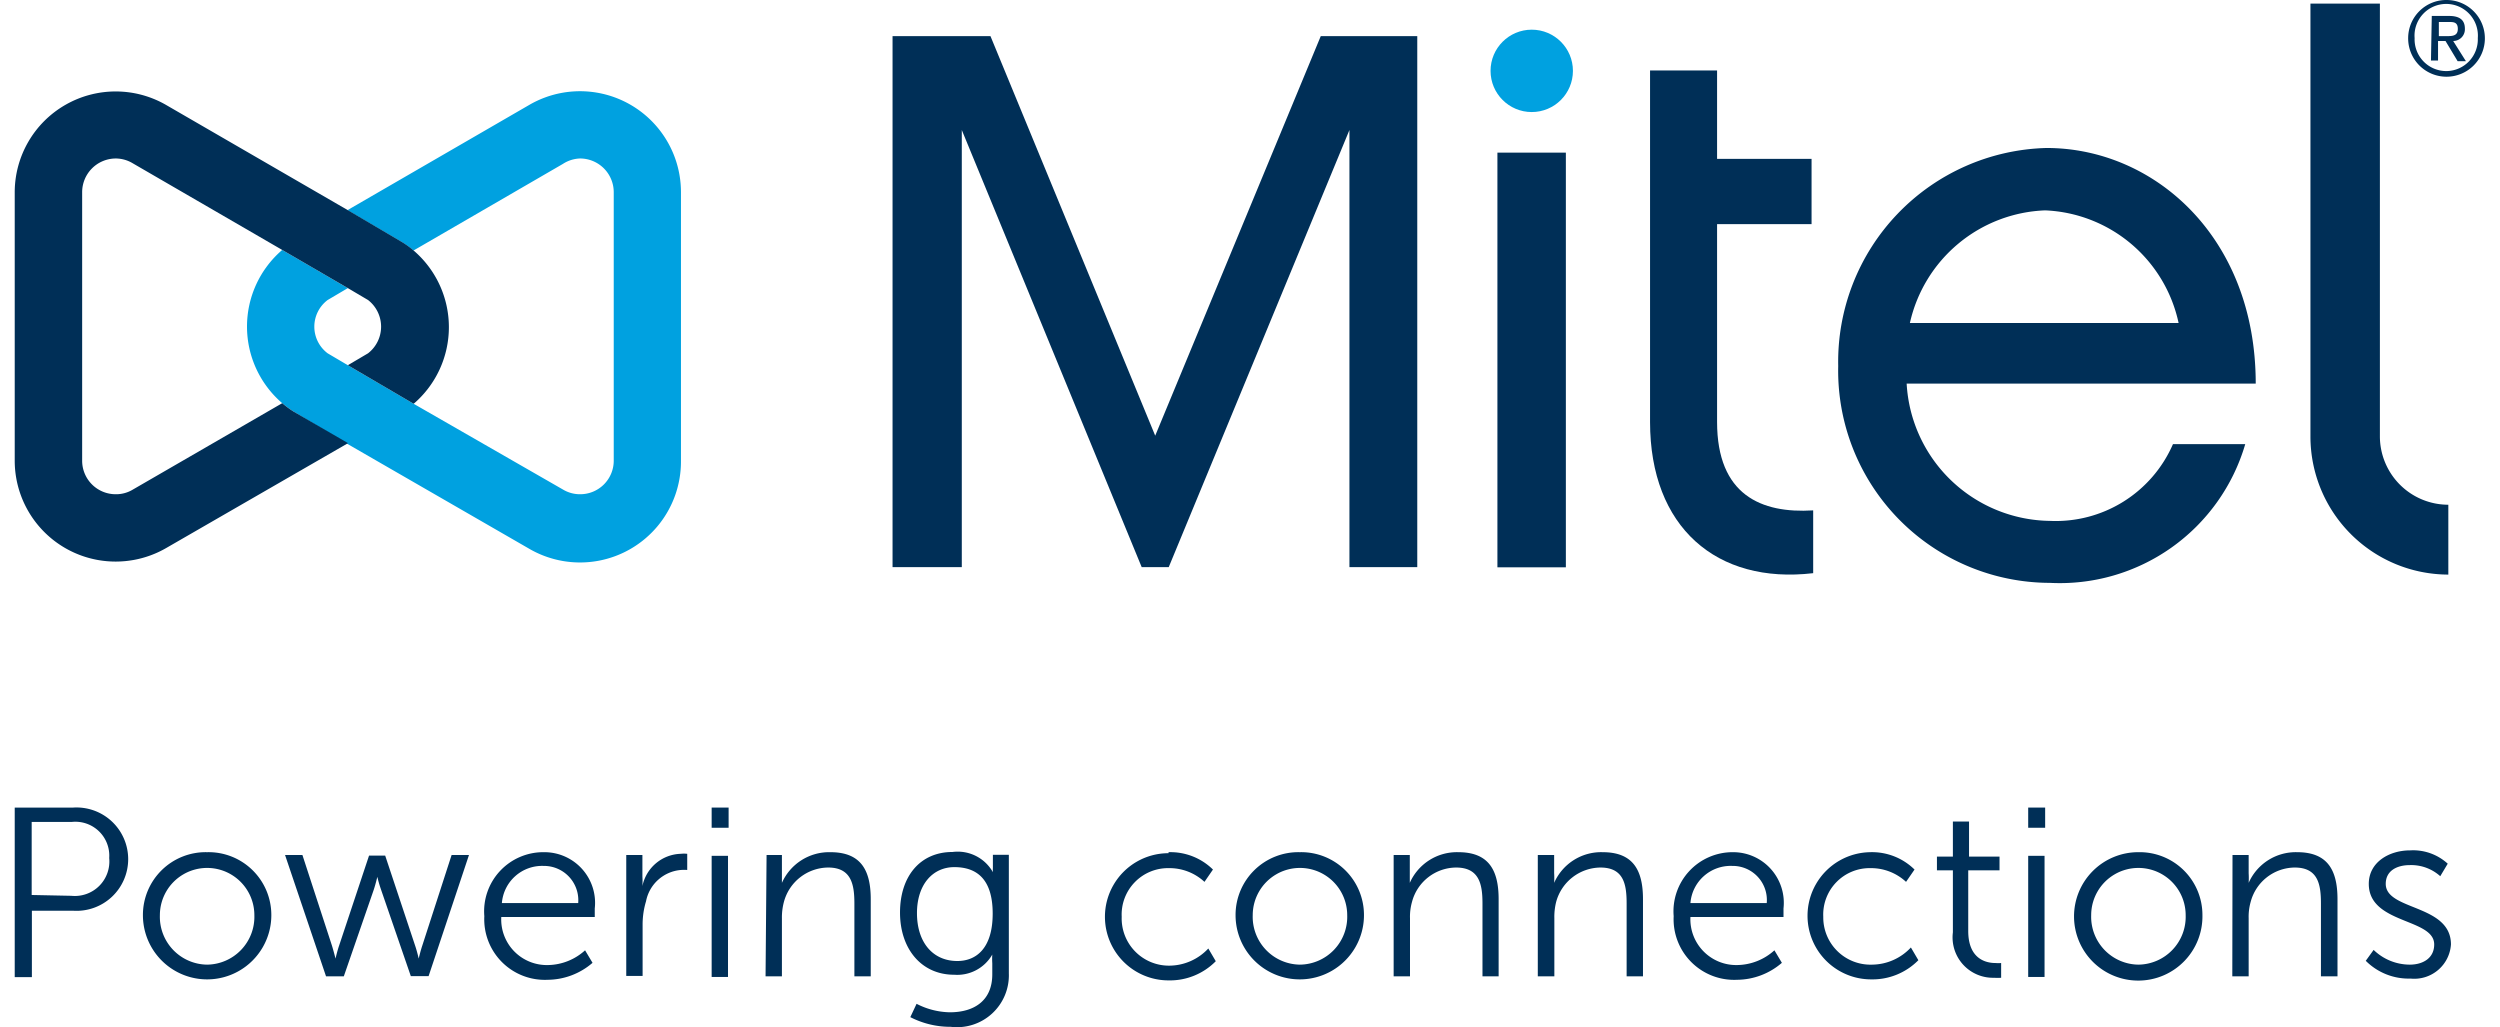 <svg xmlns="http://www.w3.org/2000/svg" viewBox="0 0 122.37 50.87" aria-hidden="true" style="width: 185px; height: 76px; display: block; transform: scale(1); transition-property: none;"><defs><linearGradient class="cerosgradient" data-cerosgradient="true" id="CerosGradient_idb32179dd1" gradientUnits="userSpaceOnUse" x1="50%" y1="100%" x2="50%" y2="0%"><stop offset="0%" stop-color="#d1d1d1" style="transition-property: none;"></stop><stop offset="100%" stop-color="#d1d1d1" style="transition-property: none;"></stop></linearGradient><linearGradient></linearGradient><style>.cls-1-60ef2d0bd6198{fill:#002f57;}.cls-2-60ef2d0bd6198{fill:#00a1e0;}</style></defs><g id="Layer_260ef2d0bd6198" data-name="Layer 2"><g id="Mitel_Logo60ef2d0bd6198" data-name="Mitel Logo"><path class="cls-1-60ef2d0bd6198" d="M0,40h2.9a2.56,2.56,0,1,1,0,5.11H.85v3.29H0Zm2.8,4.37A1.71,1.71,0,0,0,4.68,42.5a1.68,1.68,0,0,0-1.84-1.79h-2v3.62Z" style="transition-property: none;"></path><path class="cls-1-60ef2d0bd6198" d="M9.53,42.21a3.11,3.11,0,0,1,3.18,3.12,3.18,3.18,0,0,1-6.36,0A3.11,3.11,0,0,1,9.53,42.21Zm0,5.57a2.37,2.37,0,0,0,2.34-2.45,2.34,2.34,0,1,0-4.68,0A2.37,2.37,0,0,0,9.53,47.78Z" style="transition-property: none;"></path><path class="cls-1-60ef2d0bd6198" d="M13.39,42.35h.86l1.46,4.48c.09.29.18.65.18.65h0s.08-.36.18-.65l1.48-4.45h.8l1.48,4.45c.1.29.18.65.18.65h0s.08-.35.18-.65l1.45-4.48h.86l-2,6h-.88l-1.47-4.27a6.25,6.25,0,0,1-.19-.65h0s-.08.35-.18.65L16.3,48.36h-.88Z" style="transition-property: none;"></path><path class="cls-1-60ef2d0bd6198" d="M26.22,42.21A2.51,2.51,0,0,1,28.73,45c0,.14,0,.42,0,.42H24.1a2.26,2.26,0,0,0,2.33,2.38,2.79,2.79,0,0,0,1.82-.73l.37.62a3.43,3.43,0,0,1-2.22.84,3,3,0,0,1-3.14-3.15A2.93,2.93,0,0,1,26.22,42.21Zm1.69,2.52a1.7,1.7,0,0,0-1.71-1.84,2,2,0,0,0-2.07,1.84Z" style="transition-property: none;"></path><path class="cls-1-60ef2d0bd6198" d="M30.29,42.35h.8v1.07a3.71,3.71,0,0,1,0,.47h0a2,2,0,0,1,1.9-1.6,1.51,1.51,0,0,1,.32,0v.8a2.39,2.39,0,0,0-.3,0,1.92,1.92,0,0,0-1.74,1.55,4,4,0,0,0-.17,1.17v2.53h-.81Z" style="transition-property: none;"></path><path class="cls-1-60ef2d0bd6198" d="M34.52,40h.84v1h-.84Zm0,2.39h.81v6h-.81Z" style="transition-property: none;"></path><path class="cls-1-60ef2d0bd6198" d="M37.24,42.35H38v.9c0,.26,0,.48,0,.48h0a2.56,2.56,0,0,1,2.4-1.52c1.48,0,2,.85,2,2.33v3.82h-.81V44.75c0-.94-.15-1.78-1.3-1.78a2.29,2.29,0,0,0-2.19,1.7,3,3,0,0,0-.1.81v2.88h-.81Z" style="transition-property: none;"></path><path class="cls-1-60ef2d0bd6198" d="M46.32,50.14c1.17,0,2.1-.55,2.1-1.88v-.55a3.26,3.26,0,0,1,0-.43h0a2,2,0,0,1-1.89,1c-1.62,0-2.68-1.28-2.68-3.08s1-3,2.6-3a2,2,0,0,1,2,1h0a1.57,1.57,0,0,1,0-.2v-.66h.79v5.87a2.57,2.57,0,0,1-2.88,2.65,4.34,4.34,0,0,1-2-.48l.31-.66A3.73,3.73,0,0,0,46.32,50.14Zm2.12-4.89c0-1.76-.84-2.3-1.9-2.3s-1.85.85-1.85,2.28.77,2.37,2,2.37C47.6,47.6,48.44,47,48.44,45.25Z" style="transition-property: none;"></path><path class="cls-1-60ef2d0bd6198" d="M57.15,42.21a3,3,0,0,1,2.2.86l-.42.61A2.55,2.55,0,0,0,57.17,43a2.3,2.3,0,0,0-2.34,2.41,2.34,2.34,0,0,0,2.37,2.42,2.66,2.66,0,0,0,1.92-.85l.37.63a3.19,3.19,0,0,1-2.34.95,3.15,3.15,0,1,1,0-6.3Z" style="transition-property: none;"></path><path class="cls-1-60ef2d0bd6198" d="M63.65,42.21a3.11,3.11,0,0,1,3.18,3.12,3.18,3.18,0,1,1-6.36,0A3.11,3.11,0,0,1,63.65,42.21Zm0,5.57A2.37,2.37,0,0,0,66,45.33a2.34,2.34,0,1,0-4.68,0A2.37,2.37,0,0,0,63.65,47.78Z" style="transition-property: none;"></path><path class="cls-1-60ef2d0bd6198" d="M68.3,42.35h.8v.9c0,.26,0,.48,0,.48h0a2.55,2.55,0,0,1,2.4-1.52c1.48,0,2,.85,2,2.33v3.82H72.7V44.75c0-.94-.15-1.78-1.31-1.78a2.28,2.28,0,0,0-2.18,1.7,2.69,2.69,0,0,0-.1.81v2.88H68.3Z" style="transition-property: none;"></path><path class="cls-1-60ef2d0bd6198" d="M75.44,42.35h.81v.9a4,4,0,0,1,0,.48h0a2.54,2.54,0,0,1,2.4-1.52c1.48,0,2,.85,2,2.33v3.82h-.81V44.75c0-.94-.14-1.78-1.3-1.78a2.3,2.3,0,0,0-2.19,1.7,3.05,3.05,0,0,0-.09.81v2.88h-.82Z" style="transition-property: none;"></path><path class="cls-1-60ef2d0bd6198" d="M85.1,42.21A2.51,2.51,0,0,1,87.61,45c0,.14,0,.42,0,.42H83a2.27,2.27,0,0,0,2.33,2.38,2.8,2.8,0,0,0,1.83-.73l.37.62a3.43,3.43,0,0,1-2.22.84,3,3,0,0,1-3.14-3.15A2.93,2.93,0,0,1,85.1,42.21Zm1.68,2.52a1.69,1.69,0,0,0-1.7-1.84A2,2,0,0,0,83,44.73Z" style="transition-property: none;"></path><path class="cls-1-60ef2d0bd6198" d="M91.9,42.21a3,3,0,0,1,2.2.86l-.42.61A2.55,2.55,0,0,0,91.92,43a2.3,2.3,0,0,0-2.34,2.41A2.34,2.34,0,0,0,92,47.78a2.66,2.66,0,0,0,1.92-.85l.37.63a3.19,3.19,0,0,1-2.34.95,3.15,3.15,0,1,1,0-6.3Z" style="transition-property: none;"></path><path class="cls-1-60ef2d0bd6198" d="M96,43.11h-.79v-.68H96V40.69h.8v1.74h1.51v.68H96.76v3c0,1.41.9,1.59,1.35,1.59a1.73,1.73,0,0,0,.28,0v.73a2.55,2.55,0,0,1-.35,0A2,2,0,0,1,96,46.18Z" style="transition-property: none;"></path><path class="cls-1-60ef2d0bd6198" d="M99.73,40h.84v1h-.84Zm0,2.39h.81v6h-.81Z" style="transition-property: none;"></path><path class="cls-1-60ef2d0bd6198" d="M105.19,42.21a3.11,3.11,0,0,1,3.17,3.12,3.18,3.18,0,1,1-3.17-3.12Zm0,5.57a2.37,2.37,0,0,0,2.34-2.45,2.34,2.34,0,1,0-4.68,0A2.37,2.37,0,0,0,105.19,47.78Z" style="transition-property: none;"></path><path class="cls-1-60ef2d0bd6198" d="M109.85,42.35h.8v.9a4,4,0,0,1,0,.48h0a2.55,2.55,0,0,1,2.4-1.52c1.48,0,2,.85,2,2.33v3.82h-.82V44.75c0-.94-.14-1.78-1.3-1.78a2.28,2.28,0,0,0-2.18,1.7,2.69,2.69,0,0,0-.1.81v2.88h-.81Z" style="transition-property: none;"></path><path class="cls-1-60ef2d0bd6198" d="M116.84,47.05a2.58,2.58,0,0,0,1.79.73c.65,0,1.21-.32,1.21-1,0-1.31-3.24-1-3.24-3,0-1.07,1-1.66,2.05-1.66a2.54,2.54,0,0,1,1.86.66l-.37.62a2.15,2.15,0,0,0-1.51-.55c-.61,0-1.19.26-1.19.93,0,1.33,3.23,1,3.23,3a1.82,1.82,0,0,1-2,1.69,3,3,0,0,1-2.22-.88Z" style="transition-property: none;"></path><path class="cls-2-60ef2d0bd6198" d="M19.76,20,16.5,18.09l-1-.59a1.65,1.65,0,0,1,0-2.64l1-.59-3.25-1.89a5,5,0,0,0,0,7.59,4.65,4.65,0,0,0,.57.42L16.5,22h0l9,5.19A5,5,0,0,0,33,22.82V9.52A5,5,0,0,0,25.48,5.2l-9,5.21L19.19,12a4.46,4.46,0,0,1,.56.41l7.4-4.29A1.65,1.65,0,0,1,28,7.85a1.67,1.67,0,0,1,1.67,1.67v13.3A1.66,1.66,0,0,1,28,24.48a1.63,1.63,0,0,1-.84-.23L19.76,20" style="transition-property: none;"></path><path class="cls-1-60ef2d0bd6198" d="M84.32,20.9V11.1H89V7.87H84.32V3.49H81V20.9c0,5.22,3.3,8.05,8.08,7.49V25.28C86.51,25.44,84.32,24.52,84.32,20.9Z" style="transition-property: none;"></path><circle class="cls-2-60ef2d0bd6198" cx="75.14" cy="3.51" r="2.04" style="transition-property: none;"></circle><path class="cls-1-60ef2d0bd6198" d="M117.15,21.62V.18h-3.44V21.62a6.84,6.84,0,0,0,6.83,6.84V25A3.39,3.39,0,0,1,117.15,21.62Z" style="transition-property: none;"></path><polygon class="cls-1-60ef2d0bd6198" points="64.69 1.79 56.49 21.58 48.33 1.79 43.48 1.79 43.48 28.09 46.91 28.09 46.91 6.44 55.82 28.09 57.16 28.09 66.11 6.44 66.11 28.09 69.47 28.09 69.47 1.79 64.69 1.79" style="transition-property: none;"></polygon><path class="cls-1-60ef2d0bd6198" d="M16.5,14.27l1,.59a1.67,1.67,0,0,1,0,2.64l-1,.59L19.76,20a5,5,0,0,0,0-7.59,4.46,4.46,0,0,0-.56-.41L16.5,10.41h0l-9-5.21A5,5,0,0,0,0,9.52v13.3a5,5,0,0,0,7.51,4.32l9-5.19-2.69-1.56a4.65,4.65,0,0,1-.57-.42l-7.4,4.28a1.6,1.6,0,0,1-.84.23,1.66,1.66,0,0,1-1.67-1.66V9.52A1.67,1.67,0,0,1,5,7.85a1.65,1.65,0,0,1,.85.24l7.4,4.29h0Z" style="transition-property: none;"></path><path class="cls-1-60ef2d0bd6198" d="M120.47,0a1.9,1.9,0,1,1-1.92,1.89A1.89,1.89,0,0,1,120.47,0Zm0,3.52A1.57,1.57,0,0,0,122,1.89a1.57,1.57,0,1,0-3.13,0A1.57,1.57,0,0,0,120.47,3.52ZM119.72.79h.86c.53,0,.78.21.78.63a.58.58,0,0,1-.58.61l.63,1H121l-.6-1h-.37V3h-.35Zm.35,1h.36c.3,0,.58,0,.58-.36s-.25-.34-.48-.34h-.46Z" style="transition-property: none;"></path><rect class="cls-1-60ef2d0bd6198" x="73.44" y="7.56" width="3.39" height="20.54" style="transition-property: none;"></rect><path class="cls-1-60ef2d0bd6198" d="M100.8,25.8A7.2,7.2,0,0,1,93.71,19H111c0-7.29-5.06-11.67-10.36-11.67a10.59,10.59,0,0,0-10.32,10.8A10.51,10.51,0,0,0,100.8,28.87,9.57,9.57,0,0,0,110.48,22H106.9A6.33,6.33,0,0,1,100.8,25.8Zm-.23-15.38A7.06,7.06,0,0,1,107.18,16H93.87A7.14,7.14,0,0,1,100.57,10.42Z" style="transition-property: none;"></path></g></g></svg>
